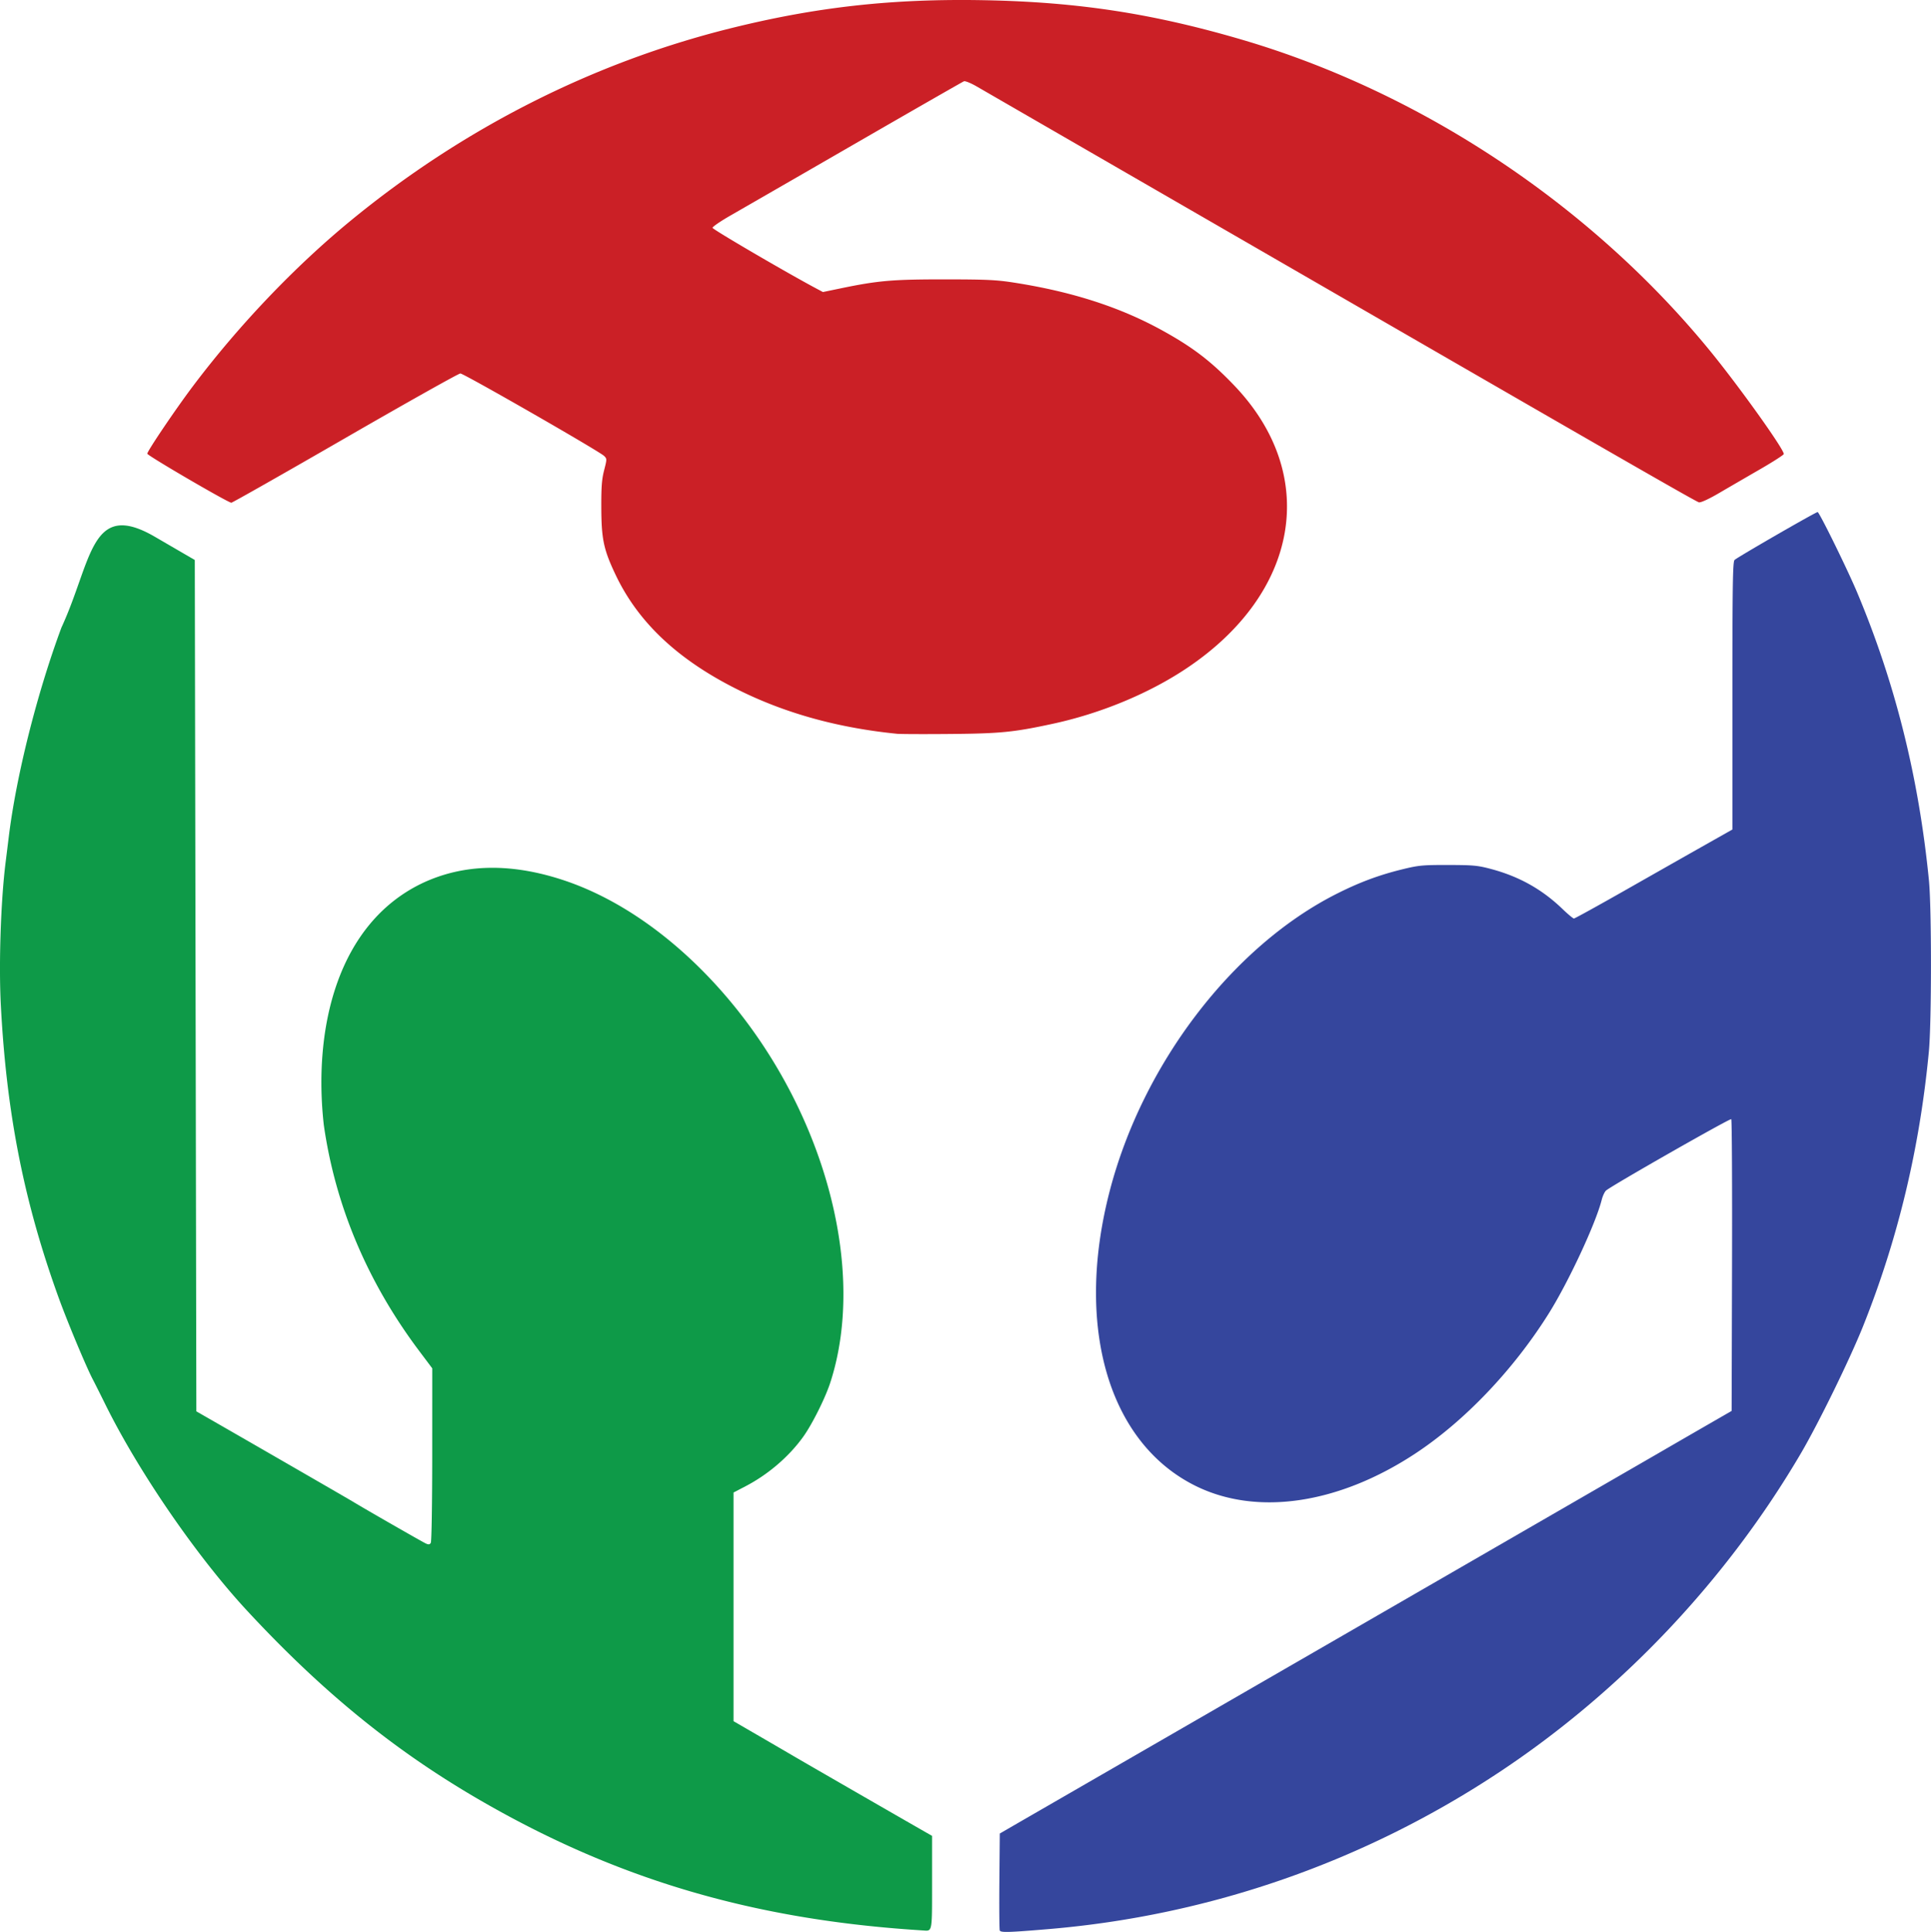 <svg xmlns="http://www.w3.org/2000/svg" preserveAspectRatio="xMidYMid meet" viewBox="165.8 190.72 418.41 418.56">
  <path d="M360.17 349.697c-12.449-1.25-23.504-4.245-33.508-9.079-13.464-6.506-22.389-14.723-27.413-25.24-2.637-5.52-3.127-7.782-3.158-14.56-.02-4.574.103-6.238.61-8.213.62-2.424.62-2.49 0-3.101-1.041-1.023-30.407-17.87-31.15-17.87-.376 0-11.604 6.3-24.95 14.001-13.345 7.701-24.45 14.002-24.678 14.002-.687 0-18.207-10.22-18.207-10.62 0-.566 6.04-9.511 9.78-14.488 9.938-13.22 22.13-26.017 34.326-36.03 24.32-19.968 52.352-34.177 82.063-41.595 18.774-4.687 35.333-6.523 55.347-6.135 20.127.39 36.348 2.877 55.61 8.53 38.875 11.405 75.667 35.854 101.503 67.45 6.243 7.634 15.968 21.236 15.968 22.334 0 .185-2.315 1.674-5.145 3.308-2.83 1.634-6.81 3.945-8.844 5.134-2.24 1.31-3.97 2.11-4.386 2.03-.608-.12-18.03-10.126-90.77-52.142l-41.5-23.964a43636.145 43636.145 0 01-24.214-13.986c-1.257-.729-2.509-1.24-2.782-1.134-.274.104-10.86 6.171-23.526 13.481a18709.55 18709.55 0 01-26.993 15.56c-2.18 1.247-3.964 2.464-3.964 2.705 0 .342 16.277 9.853 22.675 13.25l1.251.664 3.81-.79c8.157-1.691 11.24-1.958 22.535-1.952 9.152.004 11.26.105 15.187.722 12.578 1.974 22.955 5.336 32.101 10.4 6.563 3.633 10.47 6.625 15.467 11.846 18.617 19.452 14.161 45.169-10.66 61.529-8.112 5.346-18.376 9.57-28.646 11.788-8.436 1.822-11.295 2.108-22.1 2.206-5.659.052-10.897.032-11.64-.041z" fill="#cb2026"/>
  <path d="M363.375 608.8c-35.573-2.493-64.86-11.327-94.132-28.394-18.216-10.62-33.687-23.241-49.862-40.675-10.913-11.762-23.52-30.103-30.757-44.745-1.147-2.32-2.366-4.749-2.71-5.398-1.378-2.604-5.467-12.374-7.358-17.584-7.55-20.8-11.352-40.015-12.578-63.559-.464-8.908-.004-22.586 1.035-30.87.175-1.393.486-3.898.69-5.568 1.624-13.227 6.117-31.079 11.409-45.325 6.674-14.443 6.242-27.793 20.215-19.686l8.68 5.047.169 92.227.168 92.226 2.7 1.55c10.683 6.13 30.268 17.433 31.377 18.109 2.407 1.468 14.822 8.587 15.628 8.962.611.284.851.257 1.092-.123.176-.278.31-8.484.313-19.154l.004-18.666-2.838-3.778c-11.189-14.898-18.164-31.43-20.662-48.972-2.34-20.964 2.972-43.53 21.29-52.33 8.97-4.25 19.24-4.468 30.72-.654 19.251 6.397 38.124 24.191 49.573 46.742 10.875 21.419 13.903 44.544 8.14 62.163-1.083 3.308-3.886 8.916-5.798 11.597-3.078 4.317-7.6 8.208-12.52 10.773l-2.62 1.366v49.542l4.892 2.838c2.69 1.56 6.638 3.858 8.772 5.106 3.138 1.834 21.866 12.624 27.919 16.084l1.434.82v10.072c0 11.007.085 10.556-1.968 10.422a613.01 613.01 0 01-2.418-.166z" fill="#0e9a48"/>
  <path d="M382.434 608.967c-.096-.251-.135-5.08-.086-10.731l.09-10.274 4.048-2.343a330828.511 330828.511 0 00137.993-79.666c2.97-1.722 7.903-4.575 10.965-6.34l5.567-3.209.086-31.477c.048-17.313-.027-31.593-.17-31.734-.238-.238-25.904 14.392-27.125 15.462-.306.268-.728 1.172-.94 2.009-1.29 5.123-7.201 17.81-11.478 24.635-7.64 12.19-18.232 23.304-28.918 30.34-16.599 10.932-34.237 13.554-47.495 7.062-18.948-9.279-26.346-34.52-18.728-63.901 7.123-27.473 26.554-52.964 49.071-64.374 4.96-2.514 9.24-4.115 14.34-5.364 3.539-.868 4.412-.95 9.952-.94 5.455.012 6.407.102 9.348.89 6.042 1.619 11.01 4.405 15.409 8.644 1.178 1.135 2.294 2.064 2.48 2.064.185 0 5.367-2.86 11.516-6.355 6.15-3.495 13.8-7.834 17-9.642l5.82-3.288V341.47c0-24.176.078-29.041.466-29.43.58-.579 17.574-10.379 18-10.379.356 0 6.445 12.379 8.546 17.376 8.27 19.669 13.372 40.115 15.572 62.417.594 6.018.584 30.819-.016 37.113-1.993 20.945-6.704 40.606-14.247 59.463-2.87 7.176-9.653 21.04-13.494 27.583-16.104 27.434-38.847 51.481-65.266 69.006-29.29 19.43-62.757 31.095-97.674 34.044-8.72.737-10.447.786-10.632.304z" fill="#35469d"/>
</svg>
